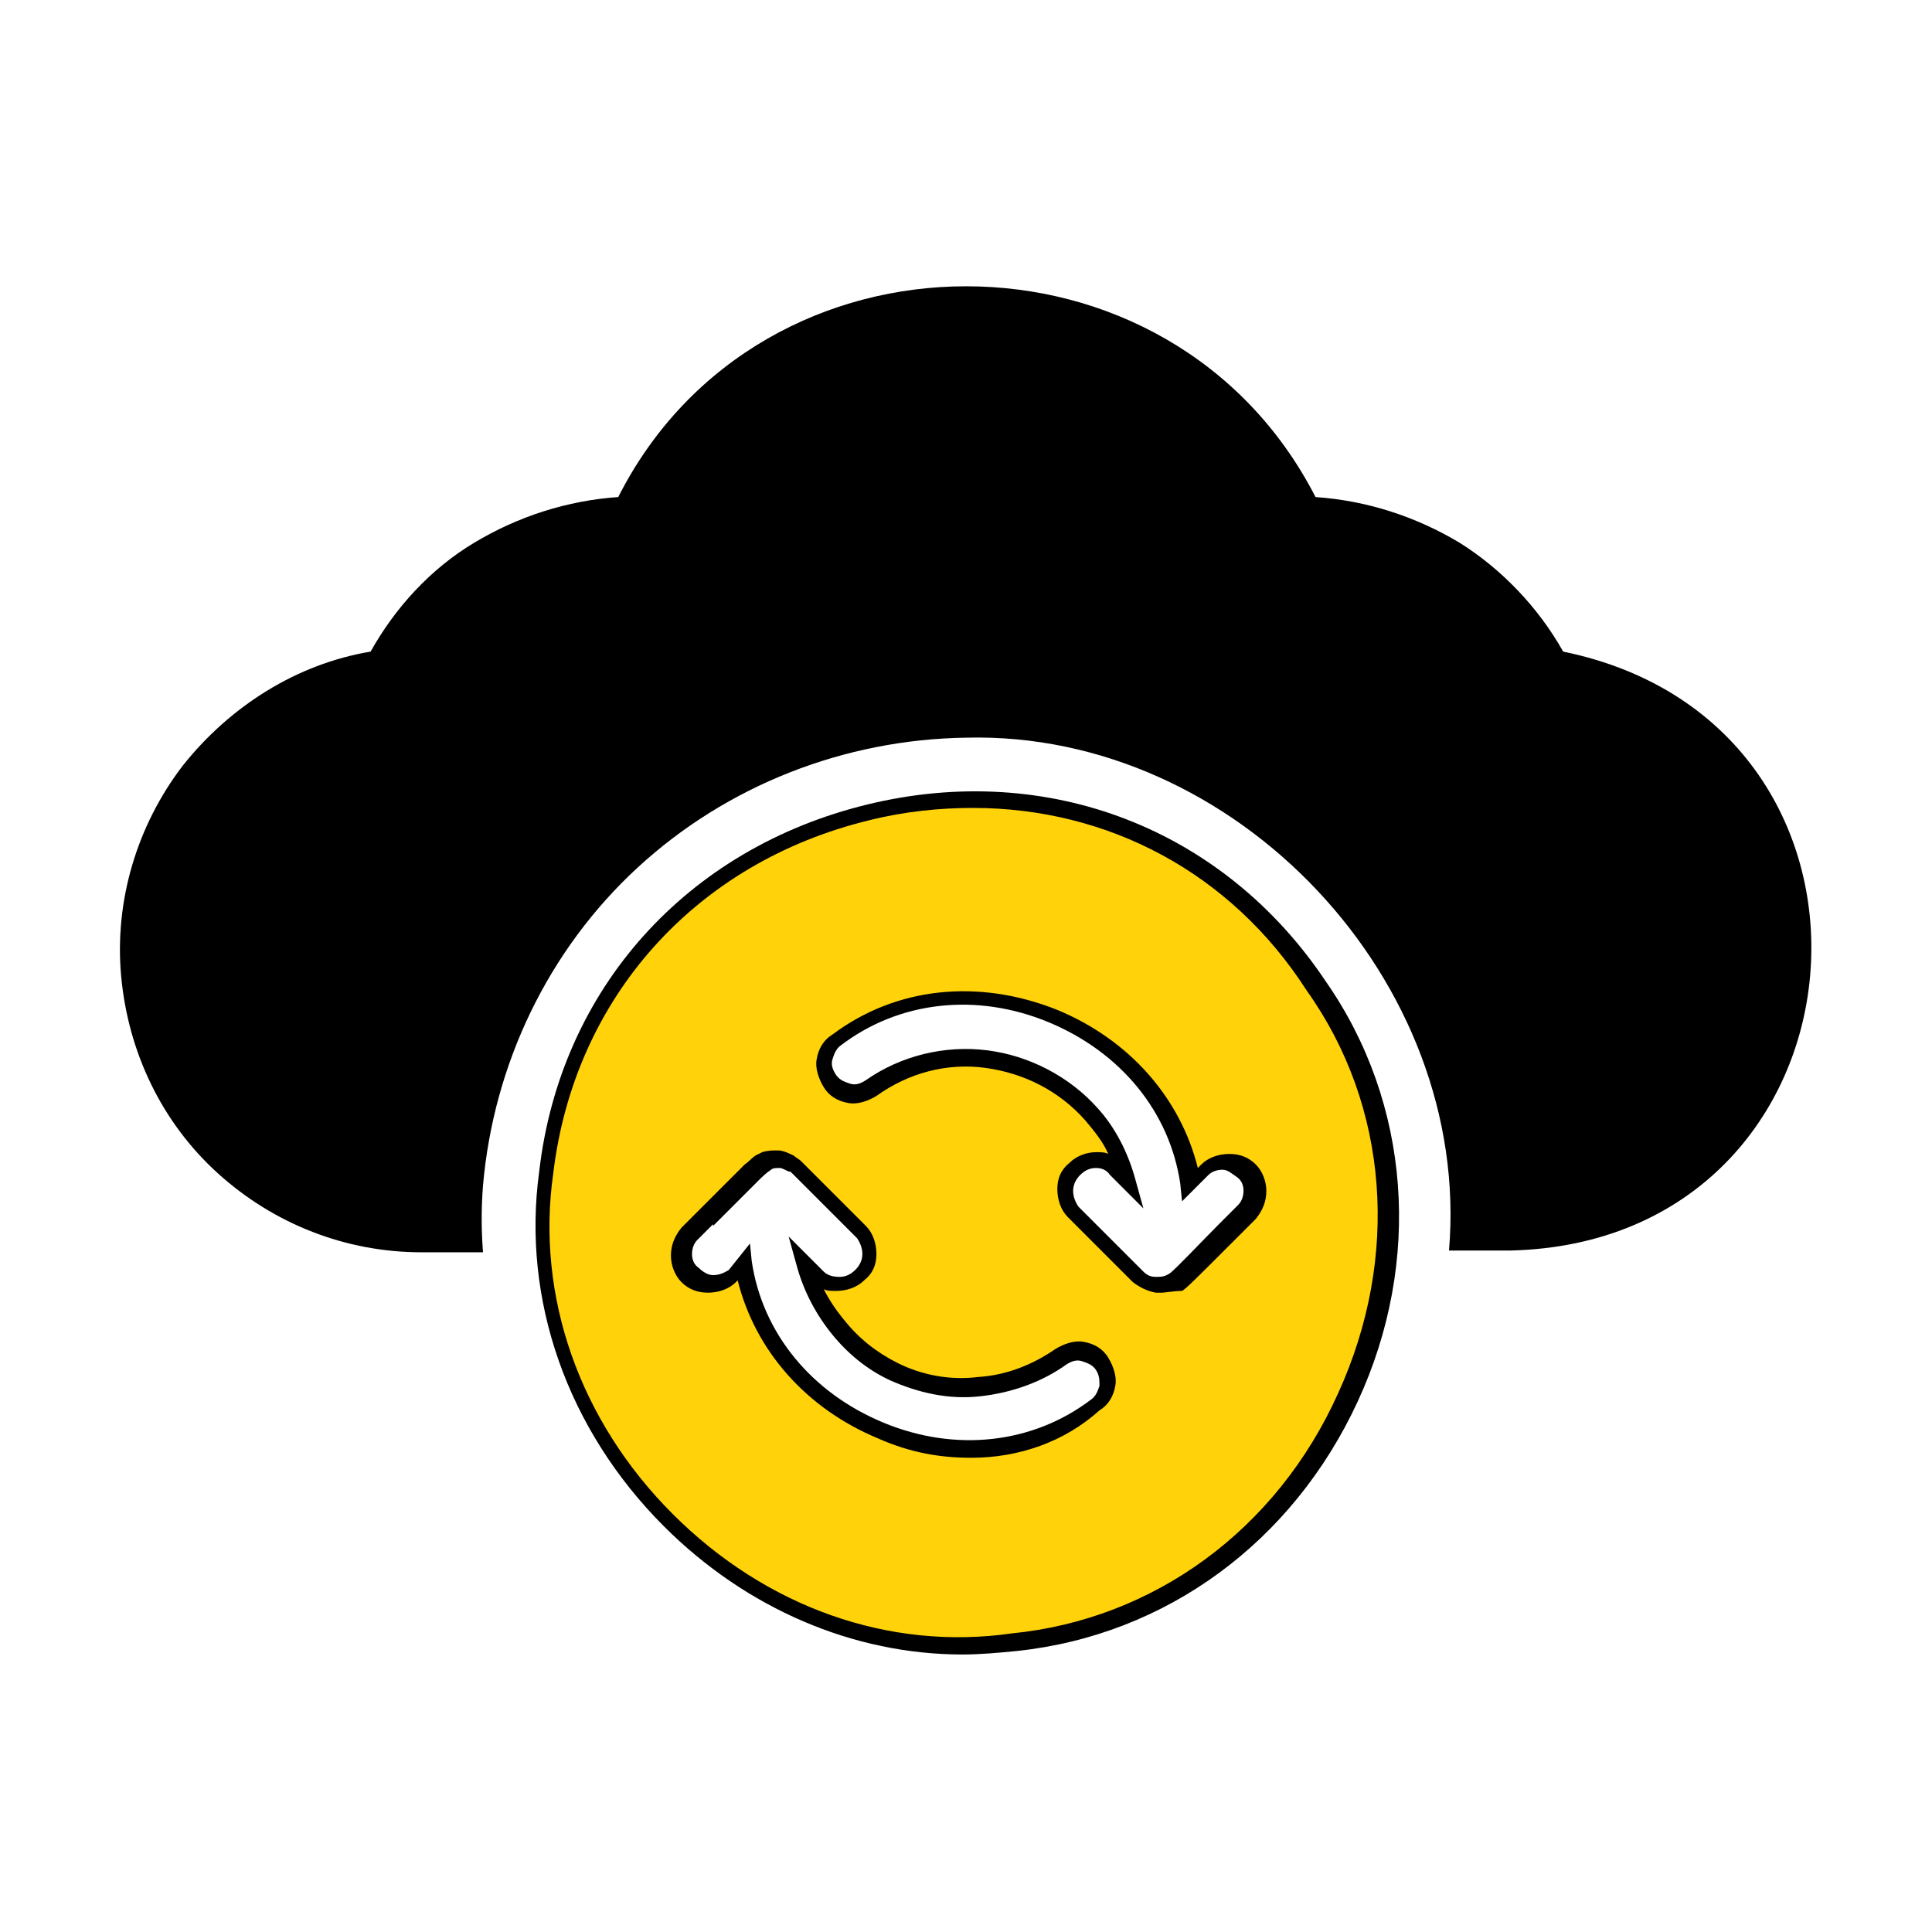 <?xml version="1.0" encoding="utf-8"?>
<!-- Generator: Adobe Illustrator 23.0.3, SVG Export Plug-In . SVG Version: 6.00 Build 0)  -->
<svg version="1.1" id="Слой_1" xmlns="http://www.w3.org/2000/svg" xmlns:xlink="http://www.w3.org/1999/xlink" x="0px" y="0px"
	 viewBox="0 0 110 110" style="enable-background:new 0 0 110 110;" xml:space="preserve">
<style type="text/css">
	.st0{fill:#FFD209;}
</style>
<g>
	<path class="st0" d="M71,68.9c-0.2,0.2-3.9,4-4.1,4c-0.3,0.2-0.7,0.3-1.1,0.2c-0.4,0-0.7-0.2-1-0.5l-3.7-3.7
		c-0.3-0.3-0.5-0.8-0.5-1.2c0-0.5,0.2-0.9,0.5-1.2c0.3-0.3,0.8-0.5,1.2-0.5c0.5,0,0.9,0.2,1.2,0.5l0.6,0.6c-0.4-1.4-1.1-2.7-2-3.7
		c-1.5-1.8-3.7-2.9-6-3.2c-2.3-0.3-4.7,0.3-6.6,1.6c-0.4,0.3-0.8,0.4-1.3,0.3c-0.4-0.1-0.8-0.3-1.1-0.7s-0.4-0.8-0.3-1.3
		c0.1-0.4,0.3-0.8,0.7-1.1c7.3-5.5,18.8-0.8,20.1,8.3l0.8-0.8c0.3-0.3,0.8-0.5,1.2-0.5c0.4,0,0.9,0.2,1.2,0.5
		c0.3,0.3,0.5,0.7,0.5,1.2S71.3,68.6,71,68.9z M62.5,80.1c-7.3,5.5-18.8,0.8-20.1-8.3l-0.8,0.8c-0.3,0.3-0.8,0.5-1.2,0.5
		c-0.4,0-0.9-0.2-1.2-0.5c-0.3-0.3-0.5-0.7-0.5-1.2c0-0.4,0.2-0.9,0.5-1.2l3.6-3.6c0,0-0.1,0.1-0.1,0.1c0.3-0.3,0.5-0.5,0.8-0.7
		c0,0,0,0,0.1,0C43.7,66,44,66,44.2,66c0.3,0,0.5,0.1,0.7,0.3c0.1,0.1,0.2,0.1,0.3,0.2l3.7,3.7c0.3,0.3,0.5,0.8,0.5,1.2
		c0,0.5-0.2,0.9-0.5,1.2c-0.3,0.3-0.8,0.5-1.2,0.5s-0.9-0.2-1.2-0.5L45.9,72c0.4,1.3,1,2.5,1.9,3.6c0.9,1,2,1.9,3.2,2.5
		c1.5,0.7,3.2,1,4.9,0.9c1.7-0.1,3.3-0.7,4.6-1.7c0.4-0.3,0.8-0.4,1.3-0.3c0.4,0.1,0.8,0.3,1.1,0.7s0.4,0.8,0.3,1.3
		C63.1,79.4,62.8,79.8,62.5,80.1z M75,56.1C62.7,37.7,33.7,44.7,31.1,66.8c-2.1,15,11.7,28.8,26.7,26.7C75.4,91.7,85.2,70.6,75,56.1
		z"/>
	<path d="M54.8,94.2c-6.2,0-12.3-2.6-17-7.3c-5.5-5.5-8.1-12.9-7.1-20.2c1.2-10.4,8.4-18.4,18.7-20.9c10.3-2.5,20.3,1.4,26.1,10.1
		c4.8,6.9,5.5,15.9,1.8,23.9C73.6,87.8,66.4,93.1,57.9,94C56.9,94.1,55.8,94.2,54.8,94.2z M55.4,46c-1.9,0-3.9,0.2-5.9,0.7
		c-9.9,2.4-16.8,10.1-18,20.1c-1,7,1.5,14.1,6.8,19.4c5.3,5.3,12.3,7.8,19.3,6.8c8.1-0.8,15.1-5.9,18.6-13.7
		c3.5-7.7,2.9-16.3-1.8-22.9l0,0C70.1,49.7,63.1,46,55.4,46z M55.3,83c-1.8,0-3.5-0.3-5.3-1.1c-4.1-1.7-7-5-8-9L41.9,73
		c-0.4,0.4-1,0.6-1.6,0.6c-0.6,0-1.1-0.2-1.5-0.6c-0.4-0.4-0.6-1-0.6-1.5c0-0.6,0.2-1.1,0.6-1.6l3.6-3.6l0,0
		c0.3-0.2,0.5-0.5,0.8-0.6l0.2-0.1c0.3-0.1,0.6-0.1,0.9-0.1c0.3,0,0.7,0.2,0.9,0.3c0.1,0.1,0.3,0.2,0.4,0.3l3.7,3.7
		c0.4,0.4,0.6,1,0.6,1.6c0,0.6-0.2,1.1-0.7,1.5c-0.4,0.4-1,0.6-1.6,0.6c-0.3,0-0.5,0-0.7-0.1c0.3,0.6,0.7,1.2,1.2,1.8
		c0.8,1,1.8,1.8,3,2.4c1.4,0.7,3,1,4.6,0.8c1.6-0.1,3.1-0.7,4.4-1.6c0.5-0.3,1.1-0.5,1.6-0.4c0.6,0.1,1.1,0.4,1.4,0.9
		c0.3,0.5,0.5,1.1,0.4,1.6c-0.1,0.6-0.4,1.1-0.9,1.4C60.6,82.1,58,83,55.3,83z M42.7,70.8l0.1,1c0.6,4.1,3.4,7.5,7.5,9.2
		c4.1,1.7,8.5,1.2,11.8-1.3l0,0c0.3-0.2,0.4-0.5,0.5-0.8c0-0.3,0-0.6-0.2-0.9c-0.2-0.3-0.5-0.4-0.8-0.5c-0.3-0.1-0.6,0-0.9,0.2
		c-1.4,1-3.1,1.6-4.9,1.8c-1.8,0.2-3.5-0.2-5.1-0.9c-1.3-0.6-2.4-1.5-3.3-2.6c-0.9-1.1-1.6-2.4-2-3.8l-0.5-1.8l2,2
		c0.2,0.2,0.5,0.3,0.9,0.3c0.3,0,0.6-0.1,0.9-0.4c0.2-0.2,0.4-0.5,0.4-0.9c0-0.3-0.1-0.6-0.3-0.9l-3.7-3.7c-0.1-0.1-0.1-0.1-0.2-0.1
		c-0.2-0.1-0.4-0.2-0.5-0.2c-0.2,0-0.4,0-0.5,0.1l0,0c-0.3,0.2-0.5,0.4-0.7,0.6l-2.6,2.6l0-0.1l-0.9,0.9c-0.2,0.2-0.3,0.5-0.3,0.8
		c0,0.3,0.1,0.6,0.4,0.8c0.2,0.2,0.5,0.4,0.8,0.4c0.3,0,0.6-0.1,0.9-0.3L42.7,70.8z M66.1,73.6c-0.1,0-0.2,0-0.3,0
		c-0.5-0.1-0.9-0.3-1.3-0.6l-3.7-3.7c-0.4-0.4-0.6-1-0.6-1.6s0.2-1.1,0.7-1.5c0.4-0.4,1-0.6,1.5-0.6c0.3,0,0.5,0,0.7,0.1
		c-0.3-0.7-0.8-1.3-1.3-1.9c-1.5-1.7-3.5-2.7-5.7-3c-2.2-0.3-4.4,0.3-6.2,1.6c-0.5,0.3-1.1,0.5-1.6,0.4c-0.6-0.1-1.1-0.4-1.4-0.9
		c-0.3-0.5-0.5-1.1-0.4-1.6c0.1-0.6,0.4-1.1,0.9-1.4c3.6-2.7,8.3-3.2,12.8-1.4c4.1,1.7,7,5,8,9l0.2-0.2c0.4-0.4,1-0.6,1.6-0.6
		c0.6,0,1.1,0.2,1.5,0.6c0.4,0.4,0.6,1,0.6,1.5c0,0.6-0.2,1.1-0.6,1.6l0,0c-0.1,0.1-0.5,0.5-1.1,1.1c-2.4,2.4-2.9,2.9-3.1,3
		C66.8,73.5,66.4,73.6,66.1,73.6z M62.4,66.5C62.4,66.5,62.4,66.5,62.4,66.5c-0.3,0-0.6,0.1-0.9,0.4c-0.2,0.2-0.4,0.5-0.4,0.9
		c0,0.3,0.1,0.6,0.3,0.9l3.7,3.7c0.2,0.2,0.4,0.3,0.7,0.3s0.5,0,0.8-0.2l0,0c0.3-0.2,1.9-1.9,2.8-2.8c0.5-0.5,1-1,1.1-1.1
		c0.2-0.2,0.3-0.5,0.3-0.8c0-0.3-0.1-0.6-0.4-0.8s-0.5-0.4-0.8-0.4c0,0,0,0,0,0c-0.3,0-0.6,0.1-0.8,0.3l-1.5,1.5l-0.1-1
		c-0.6-4.1-3.4-7.5-7.5-9.2c-4.1-1.7-8.5-1.2-11.8,1.3c-0.3,0.2-0.4,0.5-0.5,0.8c-0.1,0.3,0,0.6,0.2,0.9c0.2,0.3,0.5,0.4,0.8,0.5
		c0.3,0.1,0.6,0,0.9-0.2c2-1.4,4.5-2,6.9-1.7c2.4,0.3,4.7,1.5,6.3,3.3c1,1.1,1.7,2.5,2.1,3.9l0.5,1.8l-1.9-1.9
		C63,66.6,62.7,66.5,62.4,66.5z"/>
</g>
<path d="M89,37.1c-1.4-2.5-3.5-4.7-5.9-6.2c-2.5-1.5-5.3-2.4-8.2-2.6c-8.2-16-31.6-16-39.7,0c-2.9,0.2-5.7,1.1-8.2,2.6
	s-4.5,3.7-5.9,6.2c-4.2,0.7-8,3.1-10.7,6.5c-2.6,3.4-3.9,7.7-3.5,12c0.4,4.3,2.3,8.3,5.5,11.2c3.2,2.9,7.3,4.5,11.6,4.5h3.5
	c-0.1-1.3-0.1-2.5,0-3.8c0.6-6.9,3.7-13.4,8.8-18.1S48.1,42.1,55,42c15.4-0.4,28.8,13.9,27.5,29.2l3.5,0
	C107,70.7,109.5,41.3,89,37.1z"/>
</svg>
